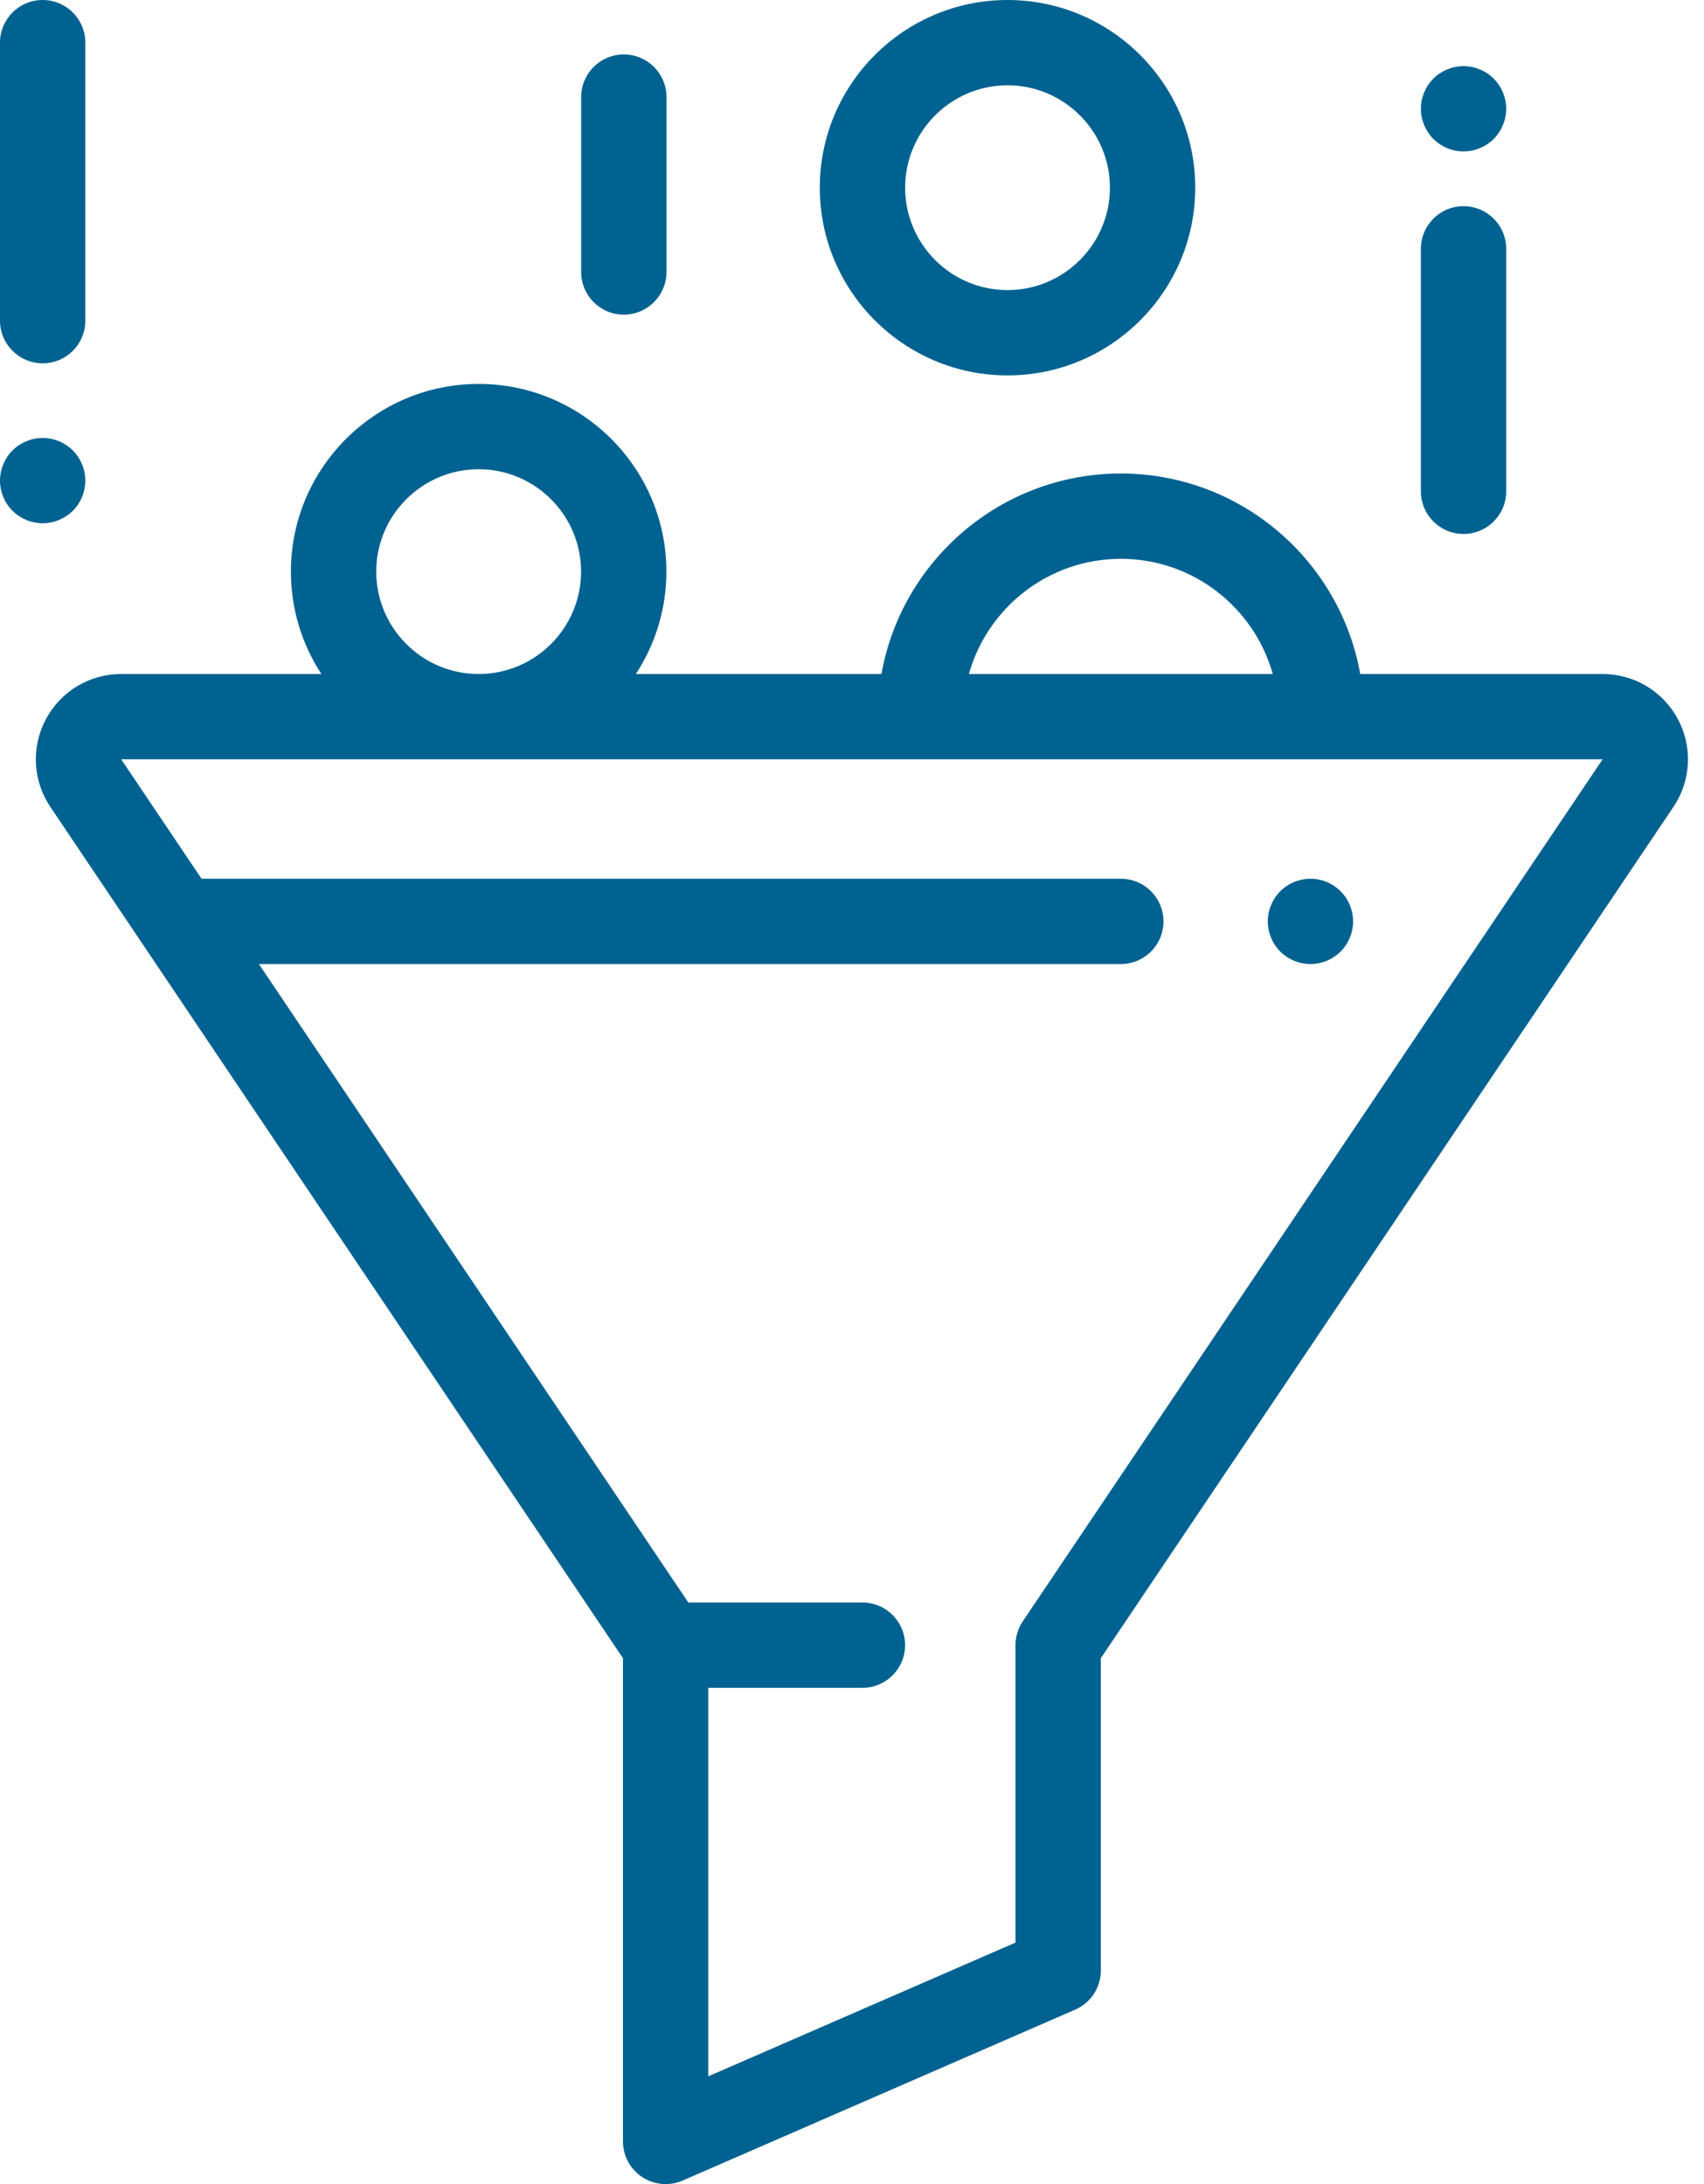 <svg width="39" height="50" viewBox="0 0 39 50" fill="none" xmlns="http://www.w3.org/2000/svg">
<path d="M38.404 16.465C38.063 15.826 37.403 15.43 36.68 15.43H31.132C30.669 12.825 28.389 10.84 25.653 10.84C22.917 10.84 20.637 12.825 20.174 15.43H14.553C14.994 14.755 15.252 13.95 15.252 13.086C15.252 10.717 13.324 8.789 10.955 8.789C8.585 8.789 6.658 10.717 6.658 13.086C6.658 13.95 6.915 14.755 7.356 15.43H2.773C2.05 15.43 1.39 15.826 1.05 16.465C0.71 17.103 0.749 17.873 1.153 18.473L14.258 37.961V49.023C14.258 49.353 14.424 49.66 14.699 49.84C14.861 49.946 15.047 50 15.235 50C15.367 50 15.499 49.973 15.624 49.919L24.609 46.006C24.965 45.851 25.195 45.5 25.195 45.111V37.961L38.3 18.473C38.704 17.873 38.743 17.103 38.404 16.465ZM25.653 12.793C27.307 12.793 28.704 13.91 29.131 15.43H22.175C22.602 13.91 23.999 12.793 25.653 12.793ZM10.955 10.742C12.247 10.742 13.299 11.794 13.299 13.086C13.299 14.378 12.247 15.43 10.955 15.43C9.663 15.43 8.611 14.378 8.611 13.086C8.611 11.794 9.663 10.742 10.955 10.742ZM23.408 37.118C23.3 37.279 23.242 37.469 23.242 37.663V44.471L16.211 47.533V38.639H19.739C20.278 38.639 20.715 38.202 20.715 37.663C20.715 37.123 20.278 36.686 19.739 36.686H15.754L5.926 22.07H25.653C26.192 22.07 26.629 21.633 26.629 21.094C26.629 20.554 26.192 20.117 25.653 20.117H4.613L2.774 17.383H36.679L23.408 37.118Z" fill="#006290"/>
<path d="M23.059 0C20.69 0 18.763 1.928 18.763 4.297C18.763 6.666 20.69 8.594 23.059 8.594C25.429 8.594 27.356 6.666 27.356 4.297C27.356 1.928 25.429 0 23.059 0ZM23.059 6.641C21.767 6.641 20.716 5.589 20.716 4.297C20.716 3.005 21.767 1.953 23.059 1.953C24.352 1.953 25.403 3.005 25.403 4.297C25.403 5.589 24.352 6.641 23.059 6.641Z" fill="#006290"/>
<path d="M33.496 4.72C32.957 4.72 32.52 5.157 32.52 5.697V11.247C32.52 11.786 32.957 12.224 33.496 12.224C34.035 12.224 34.473 11.786 34.473 11.247V5.697C34.473 5.157 34.035 4.72 33.496 4.72Z" fill="#006290"/>
<path d="M34.187 1.8C34.005 1.618 33.753 1.514 33.496 1.514C33.239 1.514 32.987 1.618 32.806 1.8C32.624 1.981 32.52 2.233 32.52 2.49C32.52 2.747 32.624 2.999 32.806 3.181C32.987 3.362 33.239 3.467 33.496 3.467C33.753 3.467 34.005 3.362 34.187 3.181C34.368 2.999 34.473 2.747 34.473 2.49C34.473 2.233 34.368 1.981 34.187 1.8Z" fill="#006290"/>
<path d="M14.277 1.246C13.738 1.246 13.301 1.683 13.301 2.222V6.226C13.301 6.765 13.738 7.203 14.277 7.203C14.817 7.203 15.254 6.765 15.254 6.226V2.222C15.254 1.683 14.817 1.246 14.277 1.246Z" fill="#006290"/>
<path d="M0.977 0C0.437 0 0 0.437 0 0.977V7.341C0 7.88 0.437 8.317 0.977 8.317C1.516 8.317 1.953 7.88 1.953 7.341V0.977C1.953 0.437 1.516 0 0.977 0Z" fill="#006290"/>
<path d="M1.667 10.312C1.485 10.13 1.233 10.026 0.977 10.026C0.72 10.026 0.468 10.13 0.286 10.312C0.104 10.494 0 10.745 0 11.003C0 11.26 0.104 11.512 0.286 11.693C0.468 11.875 0.72 11.979 0.977 11.979C1.233 11.979 1.485 11.875 1.667 11.693C1.849 11.512 1.953 11.26 1.953 11.003C1.953 10.745 1.849 10.494 1.667 10.312Z" fill="#006290"/>
<path d="M30.683 20.403C30.502 20.222 30.25 20.117 29.993 20.117C29.735 20.117 29.483 20.222 29.302 20.403C29.12 20.585 29.016 20.837 29.016 21.094C29.016 21.351 29.12 21.602 29.302 21.784C29.484 21.966 29.735 22.07 29.993 22.07C30.25 22.07 30.5 21.966 30.683 21.784C30.865 21.602 30.969 21.351 30.969 21.094C30.969 20.837 30.865 20.585 30.683 20.403Z" fill="#006290"/>
</svg>
